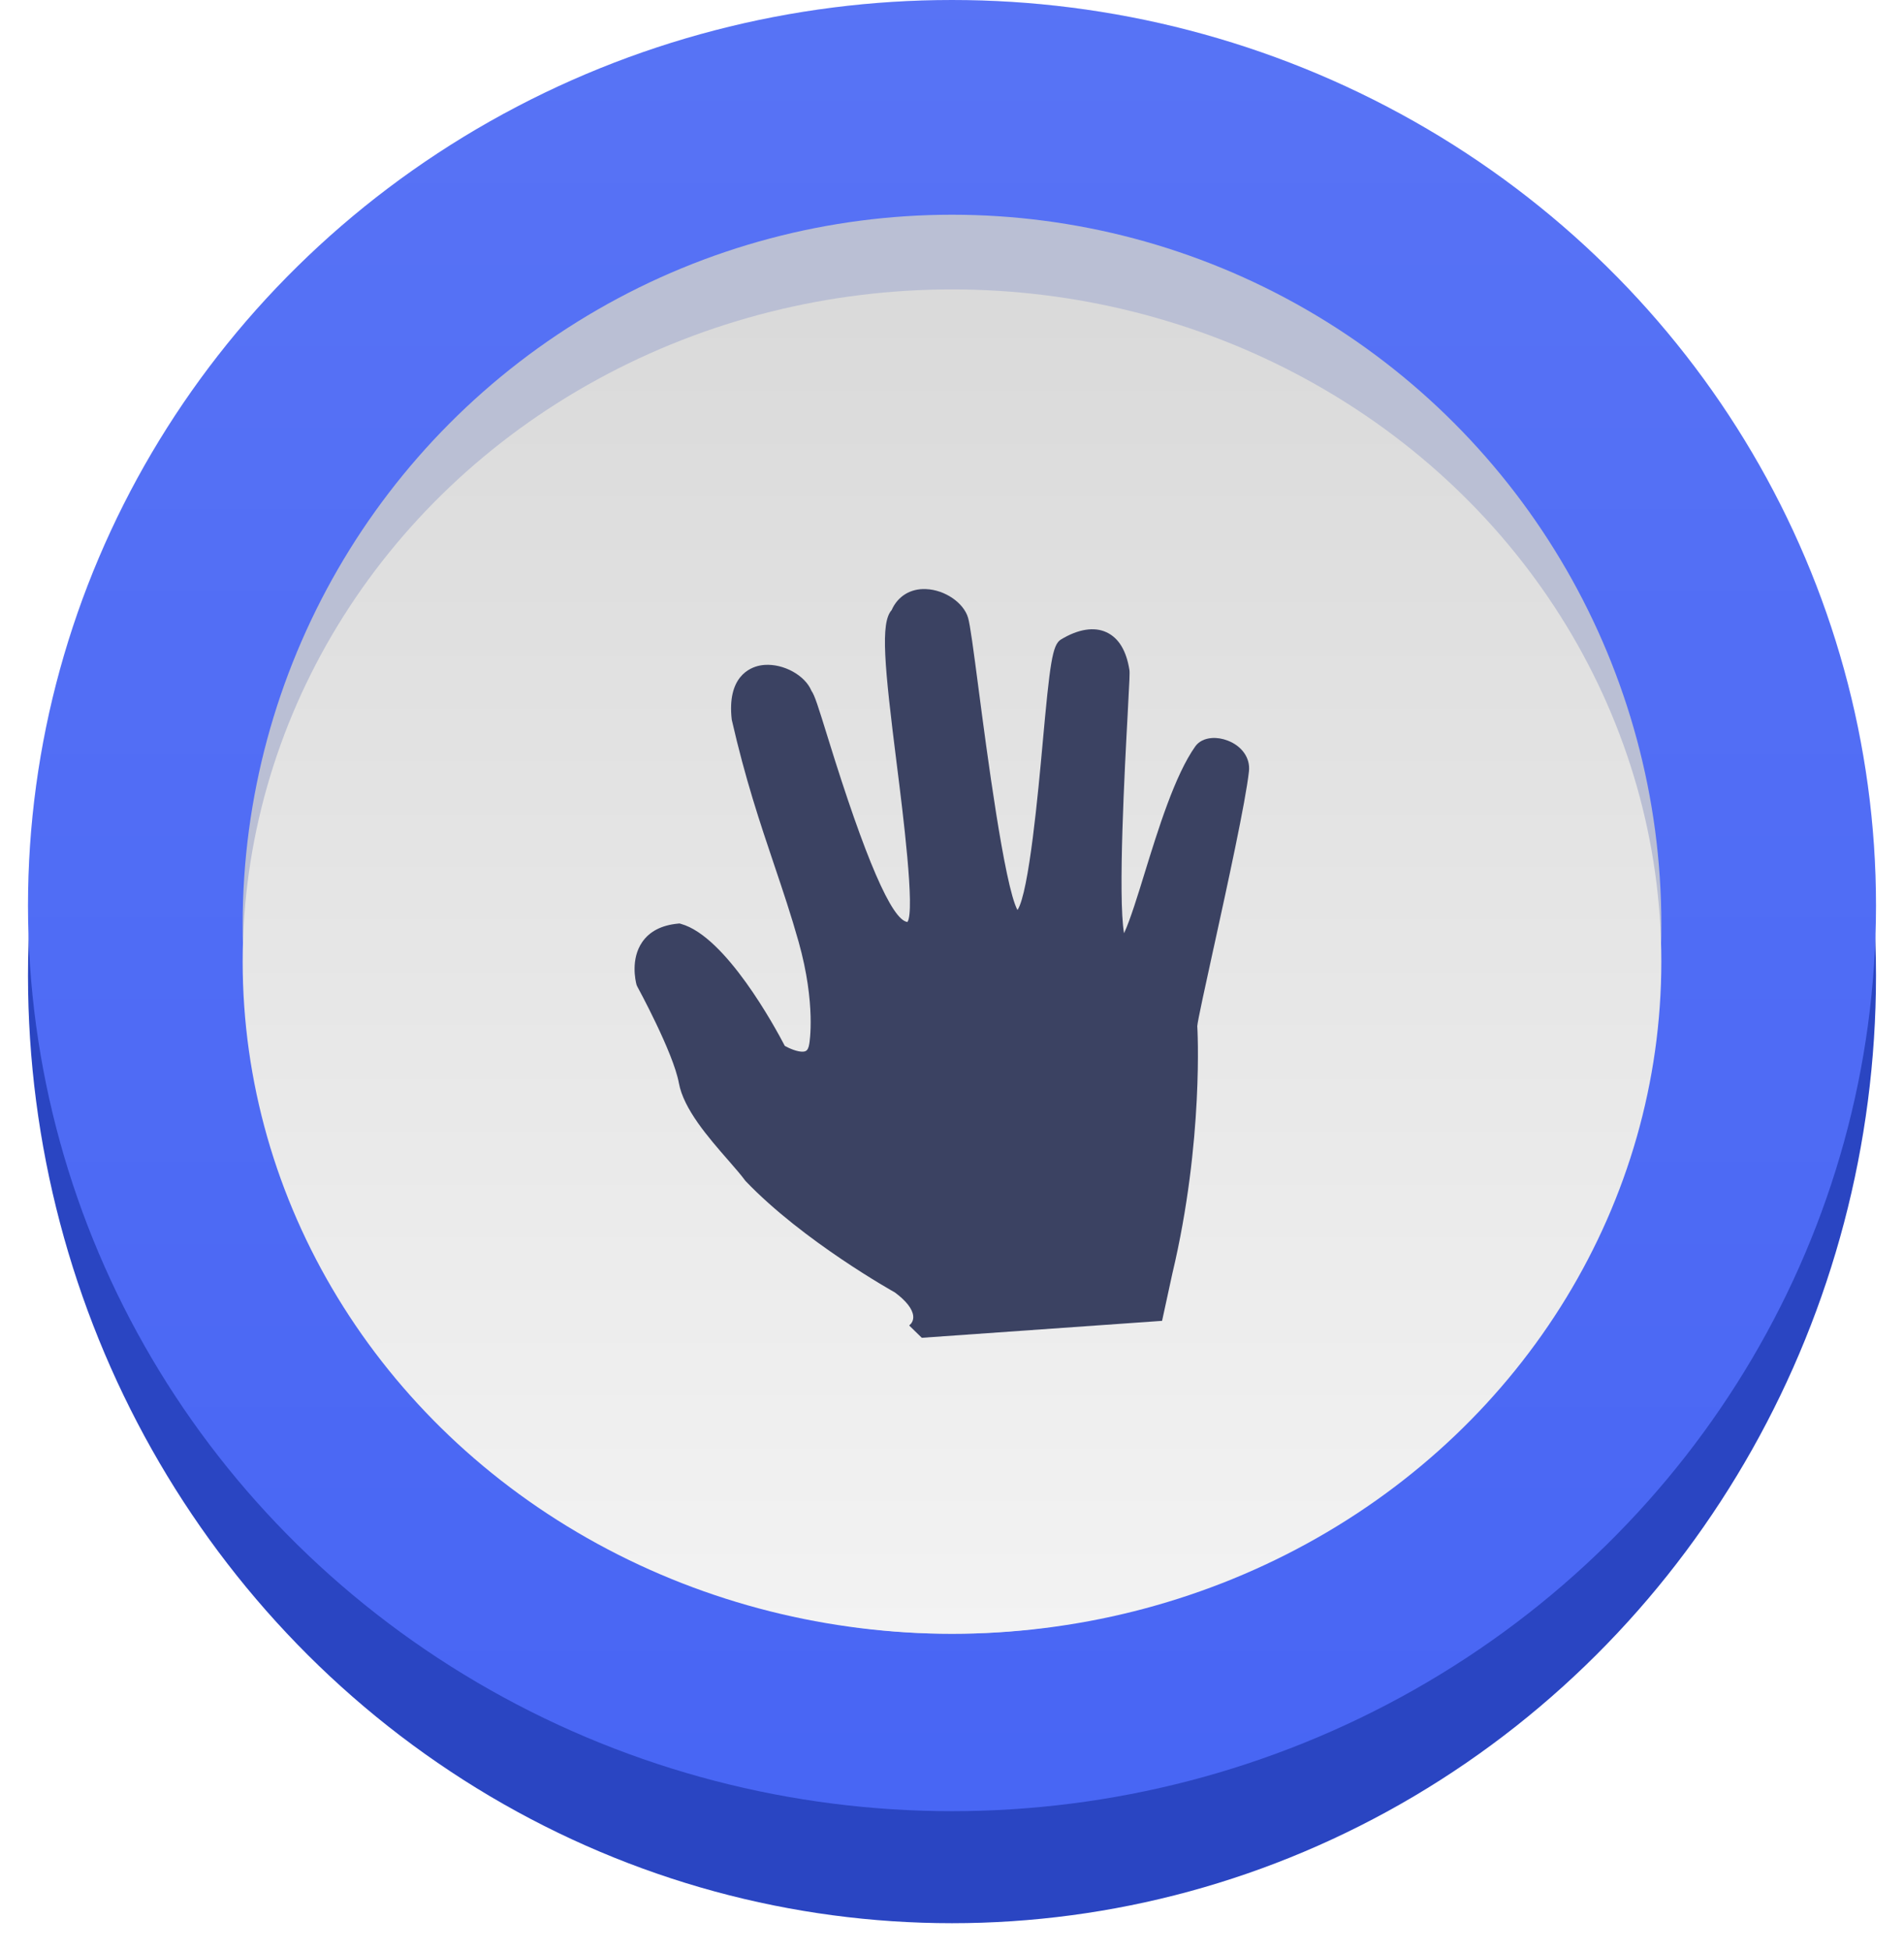 <svg width="204" height="209" viewBox="0 0 204 209" fill="none" xmlns="http://www.w3.org/2000/svg">
<g filter="url(#filter0_d_0_1767)">
<ellipse cx="102" cy="101.5" rx="99" ry="101.5" fill="#2A45C2"/>
</g>
<ellipse cx="102" cy="97" rx="99" ry="97" fill="#4664F4"/>
<ellipse cx="102" cy="97" rx="99" ry="97" fill="url(#paint0_linear_0_1767)"/>
<circle cx="102" cy="99" r="76" fill="#BABFD4"/>
<ellipse cx="102" cy="103" rx="76" ry="72" fill="url(#paint1_linear_0_1767)"/>
<path d="M131.529 79.323C130.969 79.108 130.386 79.015 129.847 79.053C129.07 79.107 128.442 79.424 128.07 79.943C125.878 83.027 124.083 88.85 122.636 93.529C121.972 95.693 121.08 98.588 120.434 99.963C119.761 96.112 120.522 82.008 120.817 76.576L120.821 76.489C121.026 72.715 121.054 72.053 121.009 71.762C120.684 69.692 119.858 68.334 118.553 67.725C117.234 67.109 115.521 67.381 113.675 68.497C112.75 69.059 112.494 70.988 111.7 79.731L111.697 79.77C111.26 84.573 110.254 95.634 109.015 97.476C107.617 94.899 105.695 80.257 104.865 73.919C104.284 69.48 103.946 66.931 103.719 66.162C103.24 64.549 101.219 63.177 99.218 63.101C97.552 63.018 96.186 63.869 95.534 65.347C94.313 66.711 94.745 71.234 96.093 81.947C96.735 87.045 98.06 97.576 97.226 98.758C95.564 98.576 92.709 91.98 88.74 79.146C87.627 75.551 87.282 74.47 86.941 73.997C86.266 72.349 83.975 71.078 81.921 71.221C81.746 71.234 81.576 71.256 81.407 71.289C80.332 71.503 77.878 72.497 78.401 77.085C79.85 83.445 81.424 88.115 82.951 92.647L82.982 92.738C83.896 95.453 84.76 98.018 85.562 100.865C87.454 107.586 86.719 111.756 86.71 111.803C86.647 112.232 86.515 112.494 86.317 112.586C86.245 112.62 86.154 112.64 86.05 112.647C85.451 112.689 84.551 112.29 84.088 112.03C83.029 109.998 77.758 100.311 72.981 98.967L72.809 98.916L72.636 98.932C70.884 99.099 69.596 99.764 68.808 100.909C67.561 102.72 68.077 105.027 68.202 105.489L68.273 105.655C68.312 105.725 72.142 112.74 72.735 116.003C73.246 118.8 75.891 121.832 78.018 124.268L78.106 124.367C78.799 125.164 79.398 125.853 79.87 126.491C86.04 132.955 95.799 138.393 95.878 138.437C97.096 139.339 97.773 140.211 97.844 140.962C97.89 141.453 97.636 141.747 97.627 141.757L97.414 141.979L98.763 143.296L124.508 141.48L125.606 136.428C129 122.159 128.291 109.994 128.28 109.912C128.292 109.465 129.244 105.136 130.009 101.639L130.031 101.55C131.556 94.583 133.453 85.914 133.816 82.617C133.975 81.207 133.077 79.912 131.529 79.323Z" fill="#3B4262"/>
<defs>
<filter id="filter0_d_0_1767" x="0" y="0" width="204" height="209" filterUnits="userSpaceOnUse" color-interpolation-filters="sRGB">
<feFlood flood-opacity="0" result="BackgroundImageFix"/>
<feColorMatrix in="SourceAlpha" type="matrix" values="0 0 0 0 0 0 0 0 0 0 0 0 0 0 0 0 0 0 127 0" result="hardAlpha"/>
<feOffset dy="3"/>
<feGaussianBlur stdDeviation="1.5"/>
<feColorMatrix type="matrix" values="0 0 0 0 0 0 0 0 0 0 0 0 0 0 0 0 0 0 0.197 0"/>
<feBlend mode="normal" in2="BackgroundImageFix" result="effect1_dropShadow_0_1767"/>
<feBlend mode="normal" in="SourceGraphic" in2="effect1_dropShadow_0_1767" result="shape"/>
</filter>
<linearGradient id="paint0_linear_0_1767" x1="3" y1="0" x2="3" y2="194" gradientUnits="userSpaceOnUse">
<stop stop-color="white" stop-opacity="0.097"/>
<stop offset="1" stop-color="white" stop-opacity="0.01"/>
</linearGradient>
<linearGradient id="paint1_linear_0_1767" x1="176.74" y1="175" x2="176.74" y2="33.387" gradientUnits="userSpaceOnUse">
<stop stop-color="#F3F3F3"/>
<stop offset="1" stop-color="#DADADA"/>
</linearGradient>
</defs>
</svg>

